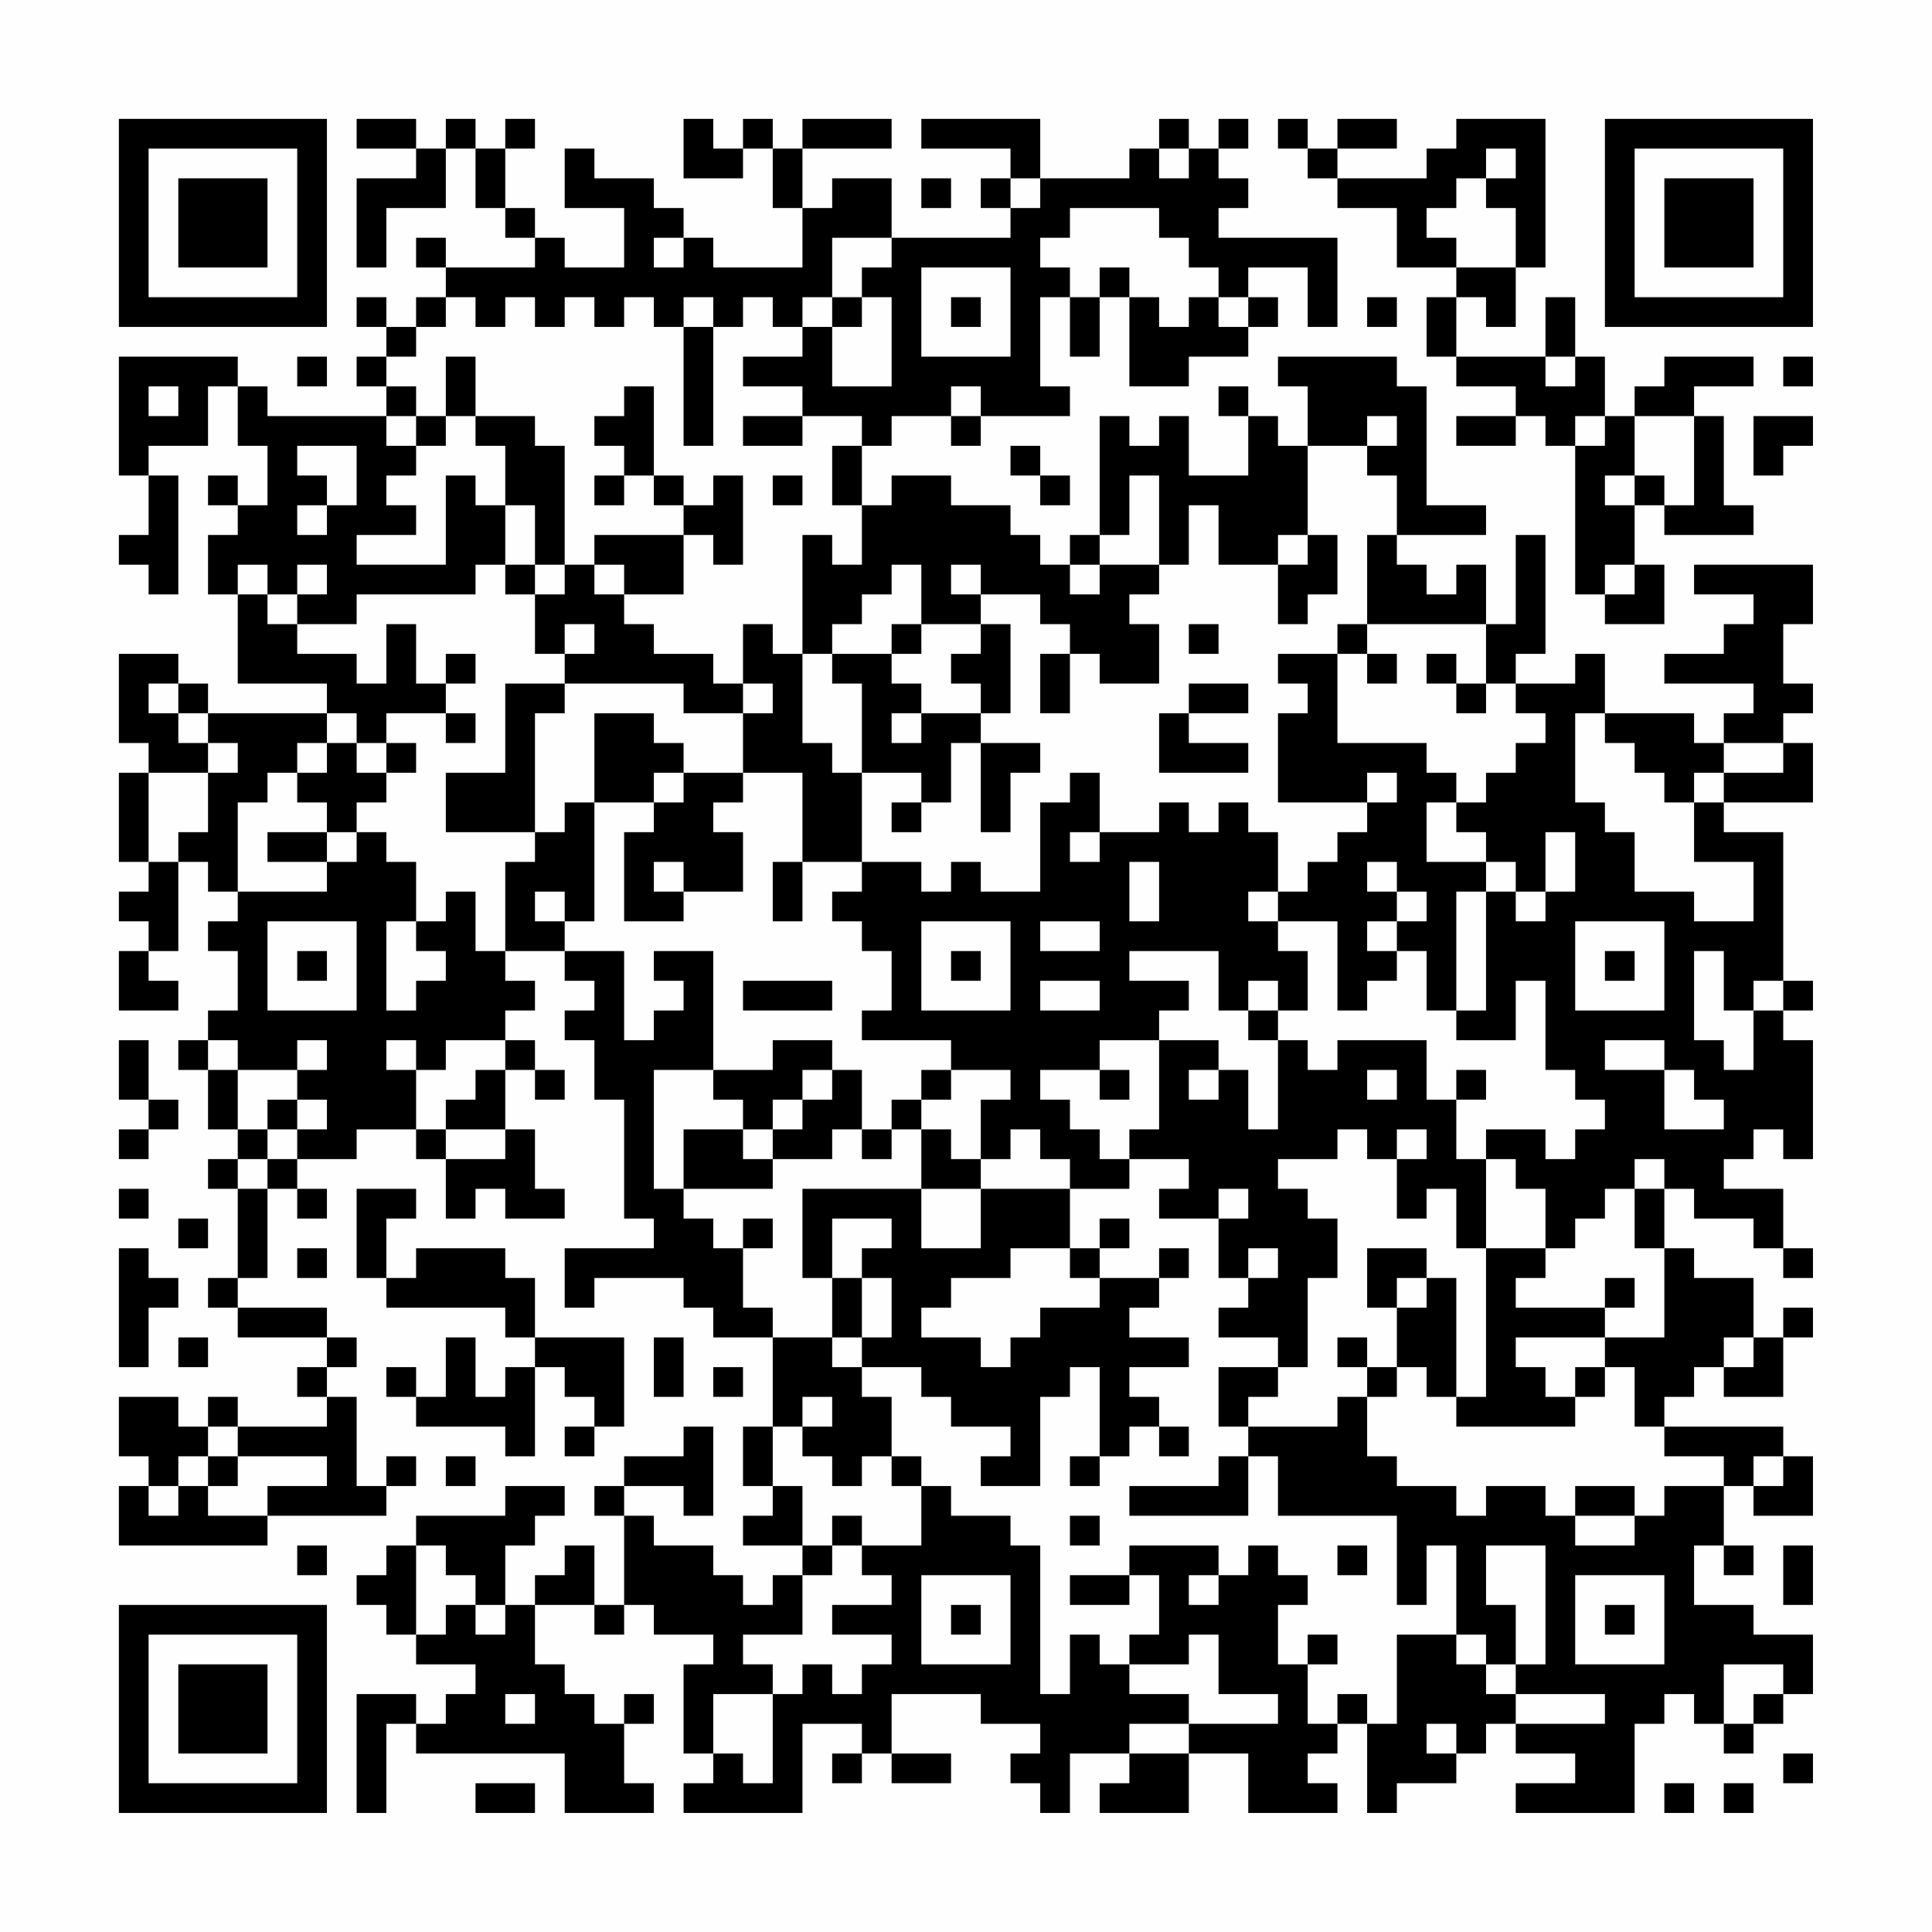 <?xml version="1.0" encoding="UTF-8"?>
<svg xmlns="http://www.w3.org/2000/svg" version="1.1" width="300" height="300" viewBox="0 0 300 300"><rect x="0" y="0" width="300" height="300" fill="#fefefe"/><g transform="scale(4.615)"><g transform="translate(4,4)"><path fill-rule="evenodd" d="M8 0L8 1L10 1L10 2L8 2L8 5L9 5L9 3L11 3L11 1L12 1L12 3L13 3L13 4L14 4L14 5L11 5L11 4L10 4L10 5L11 5L11 6L10 6L10 7L9 7L9 6L8 6L8 7L9 7L9 8L8 8L8 9L9 9L9 10L5 10L5 9L4 9L4 8L0 8L0 12L1 12L1 14L0 14L0 15L1 15L1 16L2 16L2 12L1 12L1 11L3 11L3 9L4 9L4 11L5 11L5 13L4 13L4 12L3 12L3 13L4 13L4 14L3 14L3 16L4 16L4 19L7 19L7 20L3 20L3 19L2 19L2 18L0 18L0 21L1 21L1 22L0 22L0 25L1 25L1 26L0 26L0 27L1 27L1 28L0 28L0 30L2 30L2 29L1 29L1 28L2 28L2 25L3 25L3 26L4 26L4 27L3 27L3 28L4 28L4 30L3 30L3 31L2 31L2 32L3 32L3 34L4 34L4 35L3 35L3 36L4 36L4 39L3 39L3 40L4 40L4 41L7 41L7 42L6 42L6 43L7 43L7 44L4 44L4 43L3 43L3 44L2 44L2 43L0 43L0 45L1 45L1 46L0 46L0 48L5 48L5 47L9 47L9 46L10 46L10 45L9 45L9 46L8 46L8 43L7 43L7 42L8 42L8 41L7 41L7 40L4 40L4 39L5 39L5 36L6 36L6 37L7 37L7 36L6 36L6 35L8 35L8 34L10 34L10 35L11 35L11 37L12 37L12 36L13 36L13 37L15 37L15 36L14 36L14 34L13 34L13 32L14 32L14 33L15 33L15 32L14 32L14 31L13 31L13 30L14 30L14 29L13 29L13 28L15 28L15 29L16 29L16 30L15 30L15 31L16 31L16 33L17 33L17 37L18 37L18 38L15 38L15 40L16 40L16 39L19 39L19 40L20 40L20 41L22 41L22 44L21 44L21 46L22 46L22 47L21 47L21 48L23 48L23 49L22 49L22 50L21 50L21 49L20 49L20 48L18 48L18 47L17 47L17 46L19 46L19 47L20 47L20 44L19 44L19 45L17 45L17 46L16 46L16 47L17 47L17 50L16 50L16 48L15 48L15 49L14 49L14 50L13 50L13 48L14 48L14 47L15 47L15 46L13 46L13 47L10 47L10 48L9 48L9 49L8 49L8 50L9 50L9 51L10 51L10 52L12 52L12 53L11 53L11 54L10 54L10 53L8 53L8 57L9 57L9 54L10 54L10 55L15 55L15 57L18 57L18 56L17 56L17 54L18 54L18 53L17 53L17 54L16 54L16 53L15 53L15 52L14 52L14 50L16 50L16 51L17 51L17 50L18 50L18 51L20 51L20 52L19 52L19 55L20 55L20 56L19 56L19 57L23 57L23 54L25 54L25 55L24 55L24 56L25 56L25 55L26 55L26 56L28 56L28 55L26 55L26 53L29 53L29 54L31 54L31 55L30 55L30 56L31 56L31 57L32 57L32 55L34 55L34 56L33 56L33 57L36 57L36 55L38 55L38 57L41 57L41 56L40 56L40 55L41 55L41 54L42 54L42 57L43 57L43 56L45 56L45 55L46 55L46 54L47 54L47 55L49 55L49 56L47 56L47 57L51 57L51 54L52 54L52 53L53 53L53 54L54 54L54 55L55 55L55 54L56 54L56 53L57 53L57 51L55 51L55 50L53 50L53 48L54 48L54 49L55 49L55 48L54 48L54 46L55 46L55 47L57 47L57 45L56 45L56 44L52 44L52 43L53 43L53 42L54 42L54 43L56 43L56 41L57 41L57 40L56 40L56 41L55 41L55 39L53 39L53 38L52 38L52 36L53 36L53 37L55 37L55 38L56 38L56 39L57 39L57 38L56 38L56 36L54 36L54 35L55 35L55 34L56 34L56 35L57 35L57 31L56 31L56 30L57 30L57 29L56 29L56 24L54 24L54 23L57 23L57 21L56 21L56 20L57 20L57 19L56 19L56 17L57 17L57 15L53 15L53 16L55 16L55 17L54 17L54 18L52 18L52 19L55 19L55 20L54 20L54 21L53 21L53 20L50 20L50 18L49 18L49 19L47 19L47 18L48 18L48 14L47 14L47 17L46 17L46 15L45 15L45 16L44 16L44 15L43 15L43 14L46 14L46 13L44 13L44 9L43 9L43 8L39 8L39 9L40 9L40 11L39 11L39 10L38 10L38 9L37 9L37 10L38 10L38 12L36 12L36 10L35 10L35 11L34 11L34 10L33 10L33 14L32 14L32 15L31 15L31 14L30 14L30 13L28 13L28 12L26 12L26 13L25 13L25 11L26 11L26 10L28 10L28 11L29 11L29 10L32 10L32 9L31 9L31 6L32 6L32 8L33 8L33 6L34 6L34 9L36 9L36 8L38 8L38 7L39 7L39 6L38 6L38 5L40 5L40 7L41 7L41 4L37 4L37 3L38 3L38 2L37 2L37 1L38 1L38 0L37 0L37 1L36 1L36 0L35 0L35 1L34 1L34 2L31 2L31 0L27 0L27 1L30 1L30 2L29 2L29 3L30 3L30 4L26 4L26 2L24 2L24 3L23 3L23 1L26 1L26 0L23 0L23 1L22 1L22 0L21 0L21 1L20 1L20 0L19 0L19 2L21 2L21 1L22 1L22 3L23 3L23 5L20 5L20 4L19 4L19 3L18 3L18 2L16 2L16 1L15 1L15 3L17 3L17 5L15 5L15 4L14 4L14 3L13 3L13 1L14 1L14 0L13 0L13 1L12 1L12 0L11 0L11 1L10 1L10 0ZM39 0L39 1L40 1L40 2L41 2L41 3L43 3L43 5L45 5L45 6L44 6L44 8L45 8L45 9L47 9L47 10L45 10L45 11L47 11L47 10L48 10L48 11L49 11L49 16L50 16L50 17L52 17L52 15L51 15L51 13L52 13L52 14L55 14L55 13L54 13L54 10L53 10L53 9L55 9L55 8L52 8L52 9L51 9L51 10L50 10L50 8L49 8L49 6L48 6L48 8L45 8L45 6L46 6L46 7L47 7L47 5L48 5L48 0L45 0L45 1L44 1L44 2L41 2L41 1L43 1L43 0L41 0L41 1L40 1L40 0ZM35 1L35 2L36 2L36 1ZM46 1L46 2L45 2L45 3L44 3L44 4L45 4L45 5L47 5L47 3L46 3L46 2L47 2L47 1ZM27 2L27 3L28 3L28 2ZM30 2L30 3L31 3L31 2ZM32 3L32 4L31 4L31 5L32 5L32 6L33 6L33 5L34 5L34 6L35 6L35 7L36 7L36 6L37 6L37 7L38 7L38 6L37 6L37 5L36 5L36 4L35 4L35 3ZM18 4L18 5L19 5L19 4ZM24 4L24 6L23 6L23 7L22 7L22 6L21 6L21 7L20 7L20 6L19 6L19 7L18 7L18 6L17 6L17 7L16 7L16 6L15 6L15 7L14 7L14 6L13 6L13 7L12 7L12 6L11 6L11 7L10 7L10 8L9 8L9 9L10 9L10 10L9 10L9 11L10 11L10 12L9 12L9 13L10 13L10 14L8 14L8 15L11 15L11 12L12 12L12 13L13 13L13 15L12 15L12 16L8 16L8 17L6 17L6 16L7 16L7 15L6 15L6 16L5 16L5 15L4 15L4 16L5 16L5 17L6 17L6 18L8 18L8 19L9 19L9 17L10 17L10 19L11 19L11 20L9 20L9 21L8 21L8 20L7 20L7 21L6 21L6 22L5 22L5 23L4 23L4 26L7 26L7 25L8 25L8 24L9 24L9 25L10 25L10 27L9 27L9 30L10 30L10 29L11 29L11 28L10 28L10 27L11 27L11 26L12 26L12 28L13 28L13 25L14 25L14 24L15 24L15 23L16 23L16 27L15 27L15 26L14 26L14 27L15 27L15 28L17 28L17 31L18 31L18 30L19 30L19 29L18 29L18 28L20 28L20 32L18 32L18 36L19 36L19 37L20 37L20 38L21 38L21 40L22 40L22 41L24 41L24 42L25 42L25 43L26 43L26 45L25 45L25 46L24 46L24 45L23 45L23 44L24 44L24 43L23 43L23 44L22 44L22 46L23 46L23 48L24 48L24 49L23 49L23 51L21 51L21 52L22 52L22 53L20 53L20 55L21 55L21 56L22 56L22 53L23 53L23 52L24 52L24 53L25 53L25 52L26 52L26 51L24 51L24 50L26 50L26 49L25 49L25 48L27 48L27 46L28 46L28 47L30 47L30 48L31 48L31 53L32 53L32 51L33 51L33 52L34 52L34 53L36 53L36 54L34 54L34 55L36 55L36 54L39 54L39 53L37 53L37 51L36 51L36 52L34 52L34 51L35 51L35 49L34 49L34 48L37 48L37 49L36 49L36 50L37 50L37 49L38 49L38 48L39 48L39 49L40 49L40 50L39 50L39 52L40 52L40 54L41 54L41 53L42 53L42 54L43 54L43 51L45 51L45 52L46 52L46 53L47 53L47 54L50 54L50 53L47 53L47 52L48 52L48 48L46 48L46 50L47 50L47 52L46 52L46 51L45 51L45 48L44 48L44 50L43 50L43 47L39 47L39 45L38 45L38 44L41 44L41 43L42 43L42 45L43 45L43 46L45 46L45 47L46 47L46 46L48 46L48 47L49 47L49 48L51 48L51 47L52 47L52 46L54 46L54 45L52 45L52 44L51 44L51 42L50 42L50 41L52 41L52 38L51 38L51 36L52 36L52 35L51 35L51 36L50 36L50 37L49 37L49 38L48 38L48 36L47 36L47 35L46 35L46 34L48 34L48 35L49 35L49 34L50 34L50 33L49 33L49 32L48 32L48 29L47 29L47 31L45 31L45 30L46 30L46 26L47 26L47 27L48 27L48 26L49 26L49 24L48 24L48 26L47 26L47 25L46 25L46 24L45 24L45 23L46 23L46 22L47 22L47 21L48 21L48 20L47 20L47 19L46 19L46 17L42 17L42 14L43 14L43 12L42 12L42 11L43 11L43 10L42 10L42 11L40 11L40 14L39 14L39 15L37 15L37 13L36 13L36 15L35 15L35 12L34 12L34 14L33 14L33 15L32 15L32 16L33 16L33 15L35 15L35 16L34 16L34 17L35 17L35 19L33 19L33 18L32 18L32 17L31 17L31 16L29 16L29 15L28 15L28 16L29 16L29 17L27 17L27 15L26 15L26 16L25 16L25 17L24 17L24 18L23 18L23 14L24 14L24 15L25 15L25 13L24 13L24 11L25 11L25 10L23 10L23 9L21 9L21 8L23 8L23 7L24 7L24 9L26 9L26 6L25 6L25 5L26 5L26 4ZM27 5L27 8L30 8L30 5ZM24 6L24 7L25 7L25 6ZM28 6L28 7L29 7L29 6ZM42 6L42 7L43 7L43 6ZM19 7L19 11L20 11L20 7ZM6 8L6 9L7 9L7 8ZM11 8L11 10L10 10L10 11L11 11L11 10L12 10L12 11L13 11L13 13L14 13L14 15L13 15L13 16L14 16L14 18L15 18L15 19L13 19L13 22L11 22L11 24L14 24L14 20L15 20L15 19L19 19L19 20L21 20L21 22L19 22L19 21L18 21L18 20L16 20L16 23L18 23L18 24L17 24L17 27L19 27L19 26L21 26L21 24L20 24L20 23L21 23L21 22L23 22L23 25L22 25L22 27L23 27L23 25L25 25L25 26L24 26L24 27L25 27L25 28L26 28L26 30L25 30L25 31L28 31L28 32L27 32L27 33L26 33L26 34L25 34L25 32L24 32L24 31L22 31L22 32L20 32L20 33L21 33L21 34L19 34L19 36L22 36L22 35L24 35L24 34L25 34L25 35L26 35L26 34L27 34L27 36L23 36L23 39L24 39L24 41L25 41L25 42L27 42L27 43L28 43L28 44L30 44L30 45L29 45L29 46L31 46L31 43L32 43L32 42L33 42L33 45L32 45L32 46L33 46L33 45L34 45L34 44L35 44L35 45L36 45L36 44L35 44L35 43L34 43L34 42L36 42L36 41L34 41L34 40L35 40L35 39L36 39L36 38L35 38L35 39L33 39L33 38L34 38L34 37L33 37L33 38L32 38L32 36L34 36L34 35L36 35L36 36L35 36L35 37L37 37L37 39L38 39L38 40L37 40L37 41L39 41L39 42L37 42L37 44L38 44L38 43L39 43L39 42L40 42L40 39L41 39L41 37L40 37L40 36L39 36L39 35L41 35L41 34L42 34L42 35L43 35L43 37L44 37L44 36L45 36L45 38L46 38L46 43L45 43L45 39L44 39L44 38L42 38L42 40L43 40L43 42L42 42L42 41L41 41L41 42L42 42L42 43L43 43L43 42L44 42L44 43L45 43L45 44L49 44L49 43L50 43L50 42L49 42L49 43L48 43L48 42L47 42L47 41L50 41L50 40L51 40L51 39L50 39L50 40L47 40L47 39L48 39L48 38L46 38L46 35L45 35L45 33L46 33L46 32L45 32L45 33L44 33L44 31L41 31L41 32L40 32L40 31L39 31L39 30L40 30L40 28L39 28L39 27L41 27L41 30L42 30L42 29L43 29L43 28L44 28L44 30L45 30L45 26L46 26L46 25L44 25L44 23L45 23L45 22L44 22L44 21L41 21L41 18L42 18L42 19L43 19L43 18L42 18L42 17L41 17L41 18L39 18L39 19L40 19L40 20L39 20L39 23L42 23L42 24L41 24L41 25L40 25L40 26L39 26L39 24L38 24L38 23L37 23L37 24L36 24L36 23L35 23L35 24L33 24L33 22L32 22L32 23L31 23L31 26L29 26L29 25L28 25L28 26L27 26L27 25L25 25L25 22L27 22L27 23L26 23L26 24L27 24L27 23L28 23L28 21L29 21L29 24L30 24L30 22L31 22L31 21L29 21L29 20L30 20L30 17L29 17L29 18L28 18L28 19L29 19L29 20L27 20L27 19L26 19L26 18L27 18L27 17L26 17L26 18L24 18L24 19L25 19L25 22L24 22L24 21L23 21L23 18L22 18L22 17L21 17L21 19L20 19L20 18L18 18L18 17L17 17L17 16L19 16L19 14L20 14L20 15L21 15L21 12L20 12L20 13L19 13L19 12L18 12L18 9L17 9L17 10L16 10L16 11L17 11L17 12L16 12L16 13L17 13L17 12L18 12L18 13L19 13L19 14L16 14L16 15L15 15L15 11L14 11L14 10L12 10L12 8ZM48 8L48 9L49 9L49 8ZM56 8L56 9L57 9L57 8ZM1 9L1 10L2 10L2 9ZM28 9L28 10L29 10L29 9ZM21 10L21 11L23 11L23 10ZM49 10L49 11L50 11L50 10ZM51 10L51 12L50 12L50 13L51 13L51 12L52 12L52 13L53 13L53 10ZM55 10L55 12L56 12L56 11L57 11L57 10ZM6 11L6 12L7 12L7 13L6 13L6 14L7 14L7 13L8 13L8 11ZM30 11L30 12L31 12L31 13L32 13L32 12L31 12L31 11ZM22 12L22 13L23 13L23 12ZM40 14L40 15L39 15L39 17L40 17L40 16L41 16L41 14ZM14 15L14 16L15 16L15 15ZM16 15L16 16L17 16L17 15ZM50 15L50 16L51 16L51 15ZM15 17L15 18L16 18L16 17ZM36 17L36 18L37 18L37 17ZM11 18L11 19L12 19L12 18ZM31 18L31 20L32 20L32 18ZM44 18L44 19L45 19L45 20L46 20L46 19L45 19L45 18ZM1 19L1 20L2 20L2 21L3 21L3 22L1 22L1 25L2 25L2 24L3 24L3 22L4 22L4 21L3 21L3 20L2 20L2 19ZM21 19L21 20L22 20L22 19ZM36 19L36 20L35 20L35 22L38 22L38 21L36 21L36 20L38 20L38 19ZM11 20L11 21L12 21L12 20ZM26 20L26 21L27 21L27 20ZM49 20L49 23L50 23L50 24L51 24L51 26L53 26L53 27L55 27L55 25L53 25L53 23L54 23L54 22L56 22L56 21L54 21L54 22L53 22L53 23L52 23L52 22L51 22L51 21L50 21L50 20ZM7 21L7 22L6 22L6 23L7 23L7 24L5 24L5 25L7 25L7 24L8 24L8 23L9 23L9 22L10 22L10 21L9 21L9 22L8 22L8 21ZM18 22L18 23L19 23L19 22ZM42 22L42 23L43 23L43 22ZM32 24L32 25L33 25L33 24ZM18 25L18 26L19 26L19 25ZM34 25L34 27L35 27L35 25ZM42 25L42 26L43 26L43 27L42 27L42 28L43 28L43 27L44 27L44 26L43 26L43 25ZM38 26L38 27L39 27L39 26ZM5 27L5 30L8 30L8 27ZM27 27L27 30L30 30L30 27ZM31 27L31 28L33 28L33 27ZM49 27L49 30L52 30L52 27ZM6 28L6 29L7 29L7 28ZM28 28L28 29L29 29L29 28ZM34 28L34 29L36 29L36 30L35 30L35 31L33 31L33 32L31 32L31 33L32 33L32 34L33 34L33 35L34 35L34 34L35 34L35 31L37 31L37 32L36 32L36 33L37 33L37 32L38 32L38 34L39 34L39 31L38 31L38 30L39 30L39 29L38 29L38 30L37 30L37 28ZM50 28L50 29L51 29L51 28ZM53 28L53 31L54 31L54 32L55 32L55 30L56 30L56 29L55 29L55 30L54 30L54 28ZM21 29L21 30L24 30L24 29ZM31 29L31 30L33 30L33 29ZM0 31L0 33L1 33L1 34L0 34L0 35L1 35L1 34L2 34L2 33L1 33L1 31ZM3 31L3 32L4 32L4 34L5 34L5 35L4 35L4 36L5 36L5 35L6 35L6 34L7 34L7 33L6 33L6 32L7 32L7 31L6 31L6 32L4 32L4 31ZM9 31L9 32L10 32L10 34L11 34L11 35L13 35L13 34L11 34L11 33L12 33L12 32L13 32L13 31L11 31L11 32L10 32L10 31ZM50 31L50 32L52 32L52 34L54 34L54 33L53 33L53 32L52 32L52 31ZM23 32L23 33L22 33L22 34L21 34L21 35L22 35L22 34L23 34L23 33L24 33L24 32ZM28 32L28 33L27 33L27 34L28 34L28 35L29 35L29 36L27 36L27 38L29 38L29 36L32 36L32 35L31 35L31 34L30 34L30 35L29 35L29 33L30 33L30 32ZM33 32L33 33L34 33L34 32ZM42 32L42 33L43 33L43 32ZM5 33L5 34L6 34L6 33ZM43 34L43 35L44 35L44 34ZM0 36L0 37L1 37L1 36ZM8 36L8 39L9 39L9 40L13 40L13 41L14 41L14 42L13 42L13 43L12 43L12 41L11 41L11 43L10 43L10 42L9 42L9 43L10 43L10 44L13 44L13 45L14 45L14 42L15 42L15 43L16 43L16 44L15 44L15 45L16 45L16 44L17 44L17 41L14 41L14 39L13 39L13 38L10 38L10 39L9 39L9 37L10 37L10 36ZM37 36L37 37L38 37L38 36ZM2 37L2 38L3 38L3 37ZM21 37L21 38L22 38L22 37ZM24 37L24 39L25 39L25 41L26 41L26 39L25 39L25 38L26 38L26 37ZM0 38L0 42L1 42L1 40L2 40L2 39L1 39L1 38ZM6 38L6 39L7 39L7 38ZM30 38L30 39L28 39L28 40L27 40L27 41L29 41L29 42L30 42L30 41L31 41L31 40L33 40L33 39L32 39L32 38ZM38 38L38 39L39 39L39 38ZM43 39L43 40L44 40L44 39ZM2 41L2 42L3 42L3 41ZM18 41L18 43L19 43L19 41ZM54 41L54 42L55 42L55 41ZM20 42L20 43L21 43L21 42ZM3 44L3 45L2 45L2 46L1 46L1 47L2 47L2 46L3 46L3 47L5 47L5 46L7 46L7 45L4 45L4 44ZM3 45L3 46L4 46L4 45ZM11 45L11 46L12 46L12 45ZM26 45L26 46L27 46L27 45ZM37 45L37 46L34 46L34 47L38 47L38 45ZM55 45L55 46L56 46L56 45ZM49 46L49 47L51 47L51 46ZM24 47L24 48L25 48L25 47ZM32 47L32 48L33 48L33 47ZM6 48L6 49L7 49L7 48ZM10 48L10 51L11 51L11 50L12 50L12 51L13 51L13 50L12 50L12 49L11 49L11 48ZM41 48L41 49L42 49L42 48ZM56 48L56 50L57 50L57 48ZM27 49L27 52L30 52L30 49ZM32 49L32 50L34 50L34 49ZM49 49L49 52L52 52L52 49ZM28 50L28 51L29 51L29 50ZM50 50L50 51L51 51L51 50ZM40 51L40 52L41 52L41 51ZM54 52L54 54L55 54L55 53L56 53L56 52ZM13 53L13 54L14 54L14 53ZM44 54L44 55L45 55L45 54ZM56 55L56 56L57 56L57 55ZM12 56L12 57L14 57L14 56ZM52 56L52 57L53 57L53 56ZM54 56L54 57L55 57L55 56ZM0 0L0 7L7 7L7 0ZM1 1L1 6L6 6L6 1ZM2 2L2 5L5 5L5 2ZM50 0L50 7L57 7L57 0ZM51 1L51 6L56 6L56 1ZM52 2L52 5L55 5L55 2ZM0 50L0 57L7 57L7 50ZM1 51L1 56L6 56L6 51ZM2 52L2 55L5 55L5 52Z" fill="#000000"/></g></g></svg>
